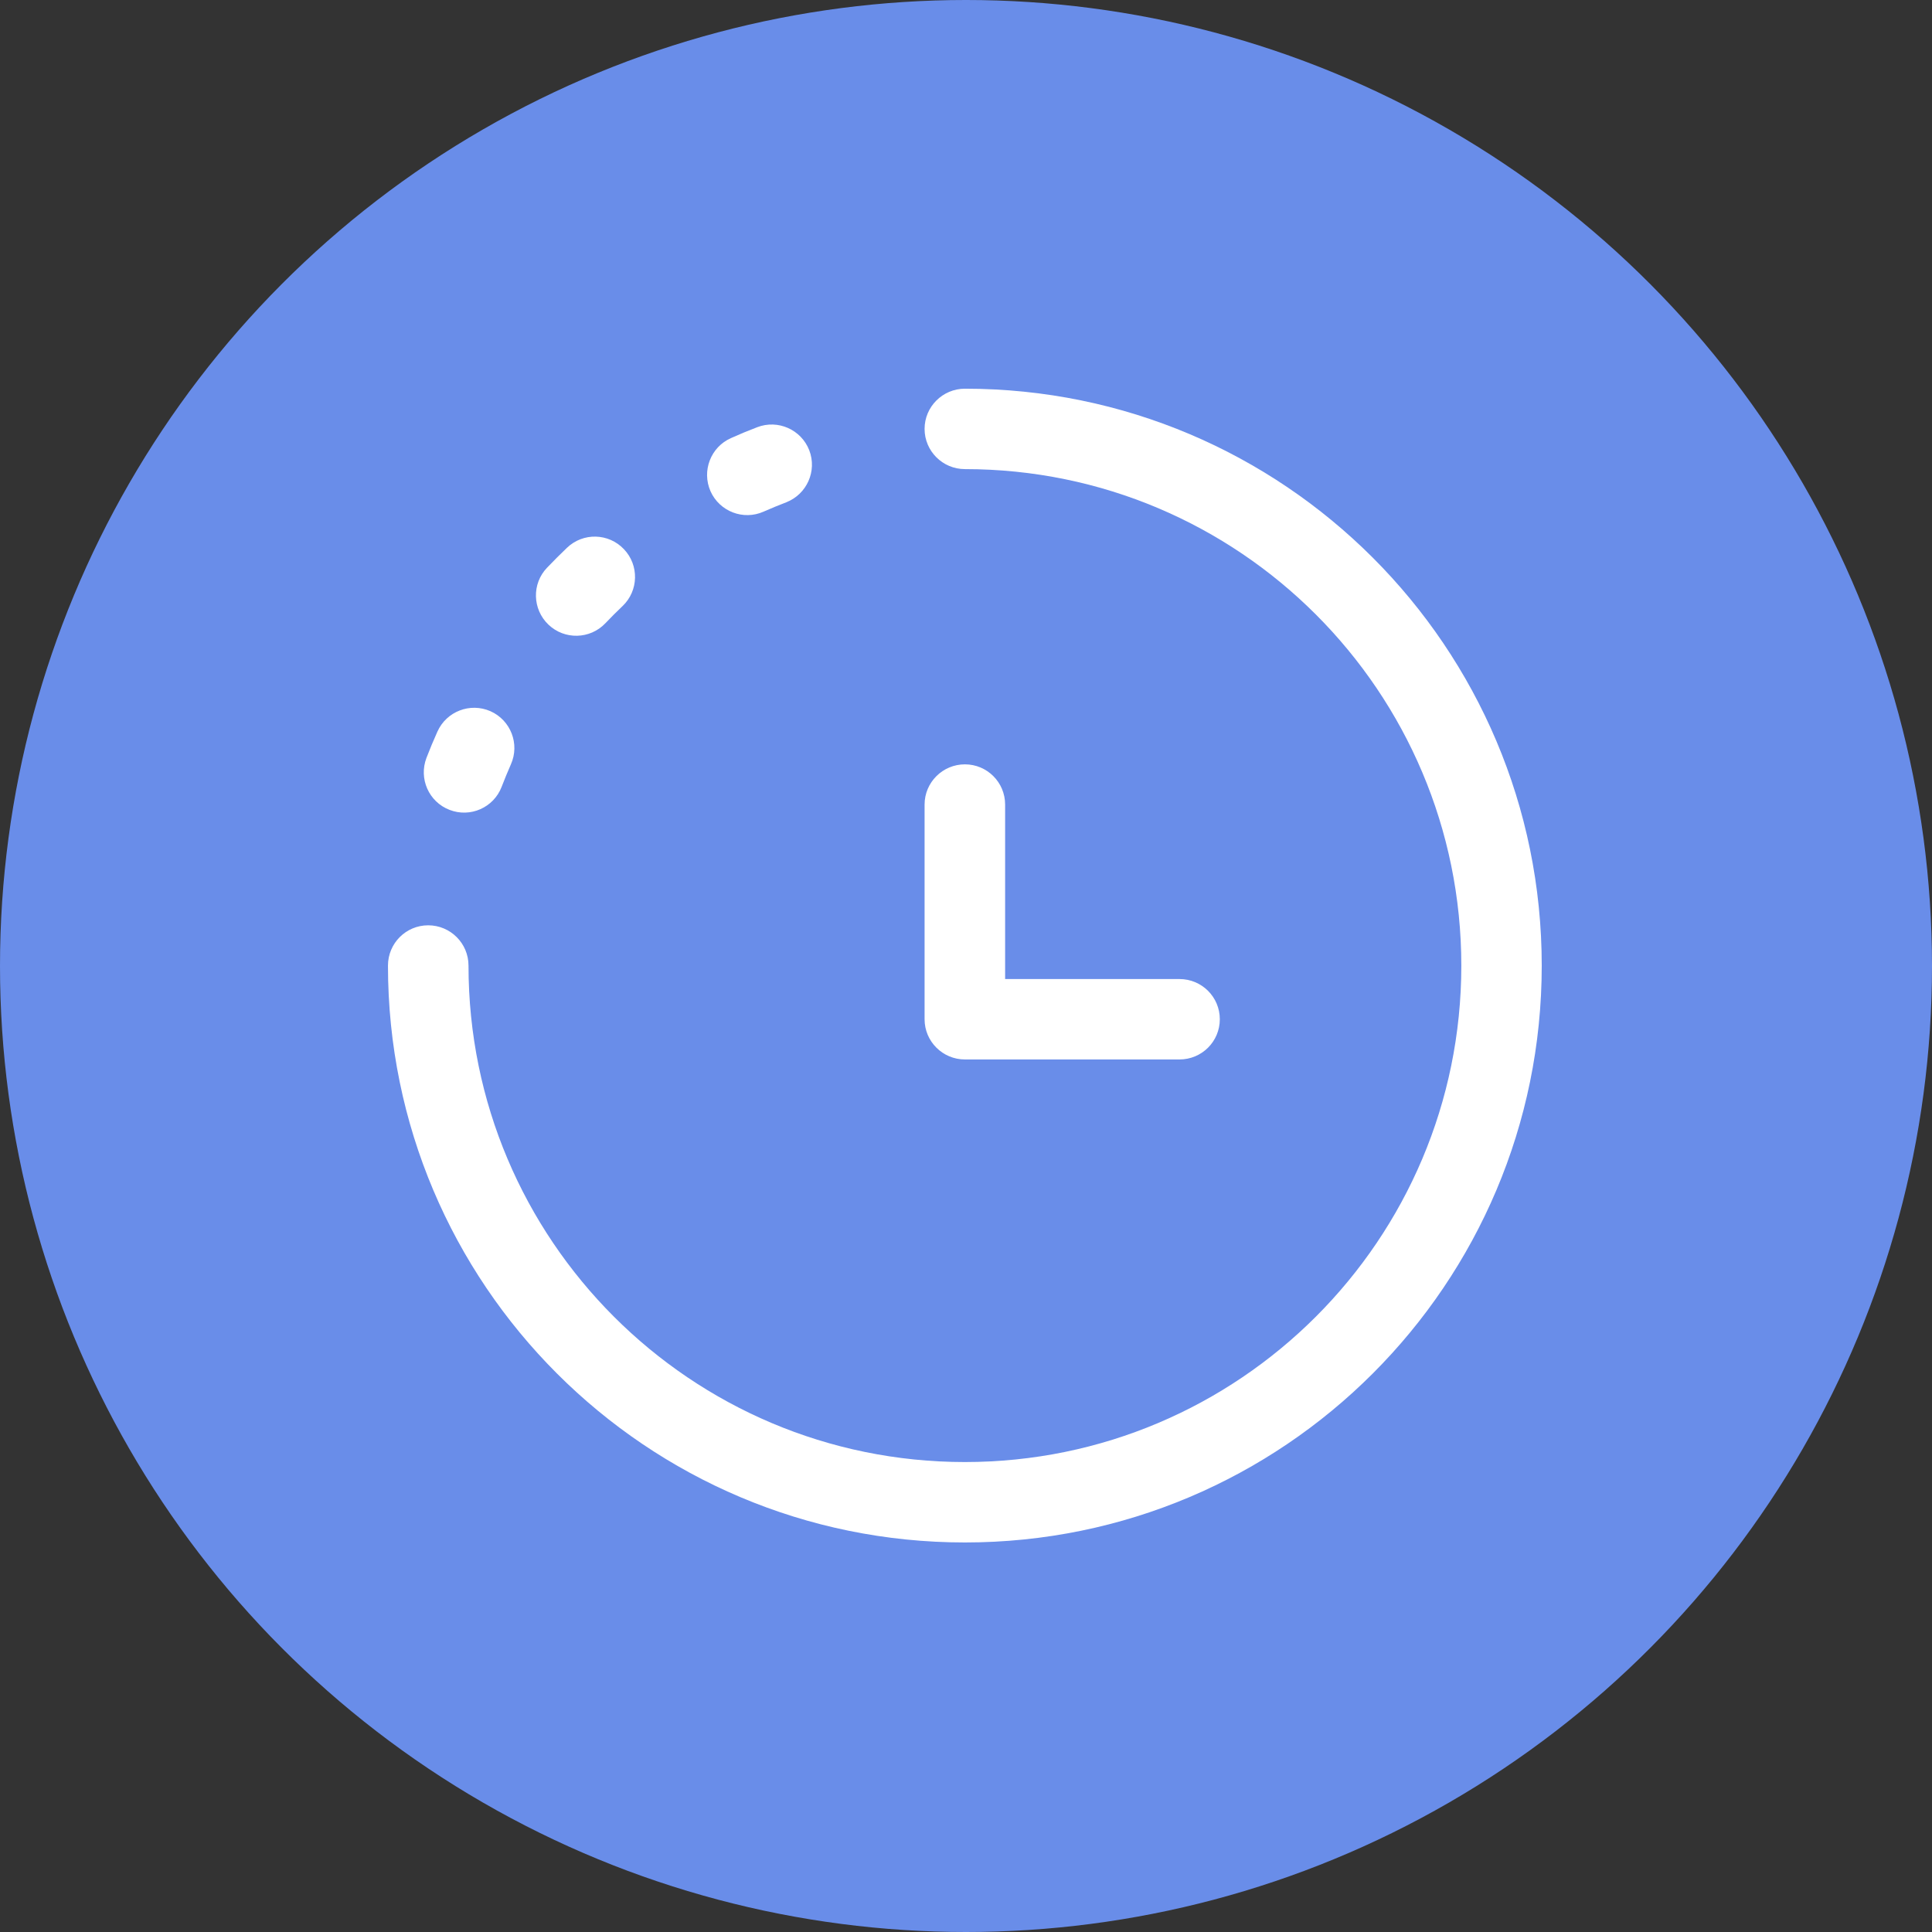 <svg width="16" height="16" viewBox="0 0 16 16" fill="none" xmlns="http://www.w3.org/2000/svg">
<rect x="0" y="0" width="16" height="16" fill="#333333" stroke="none"/>
<circle cx="8" cy="8" r="8" fill="#698DE9"/>
<path fill-rule="evenodd" clip-rule="evenodd" d="M7.657 3.552C7.657 3.368 7.807 3.219 7.991 3.219C10.629 3.219 12.768 5.358 12.768 7.997C12.768 10.635 10.629 12.774 7.991 12.774C5.352 12.774 3.213 10.635 3.213 7.997C3.213 7.812 3.362 7.663 3.546 7.663C3.73 7.663 3.88 7.812 3.88 7.997C3.88 10.267 5.72 12.108 7.991 12.108C10.261 12.108 12.102 10.267 12.102 7.997C12.102 5.726 10.261 3.885 7.991 3.885C7.807 3.885 7.657 3.736 7.657 3.552ZM7.991 6.33C8.175 6.33 8.324 6.479 8.324 6.663V8.108H9.768C9.953 8.108 10.102 8.257 10.102 8.441C10.102 8.625 9.953 8.774 9.768 8.774H7.991C7.807 8.774 7.657 8.625 7.657 8.441V6.663C7.657 6.479 7.807 6.33 7.991 6.33Z" fill="white"/>
<path fill-rule="evenodd" clip-rule="evenodd" d="M6.702 3.729C6.768 3.901 6.682 4.093 6.511 4.16C6.448 4.184 6.386 4.21 6.324 4.237C6.156 4.312 5.959 4.236 5.884 4.068C5.81 3.899 5.886 3.702 6.054 3.628C6.125 3.596 6.197 3.566 6.271 3.538C6.442 3.472 6.635 3.557 6.702 3.729ZM5.167 4.548C5.294 4.681 5.289 4.892 5.156 5.019C5.107 5.065 5.06 5.113 5.013 5.162C4.886 5.295 4.675 5.3 4.542 5.173C4.409 5.046 4.403 4.835 4.53 4.702C4.584 4.645 4.64 4.59 4.696 4.536C4.829 4.409 5.04 4.414 5.167 4.548ZM4.062 5.89C4.23 5.965 4.306 6.162 4.231 6.33C4.204 6.392 4.178 6.454 4.154 6.517C4.088 6.688 3.895 6.774 3.723 6.707C3.551 6.641 3.466 6.448 3.532 6.276C3.56 6.203 3.59 6.131 3.622 6.06C3.697 5.891 3.894 5.816 4.062 5.89Z" fill="white"/>
</svg>

